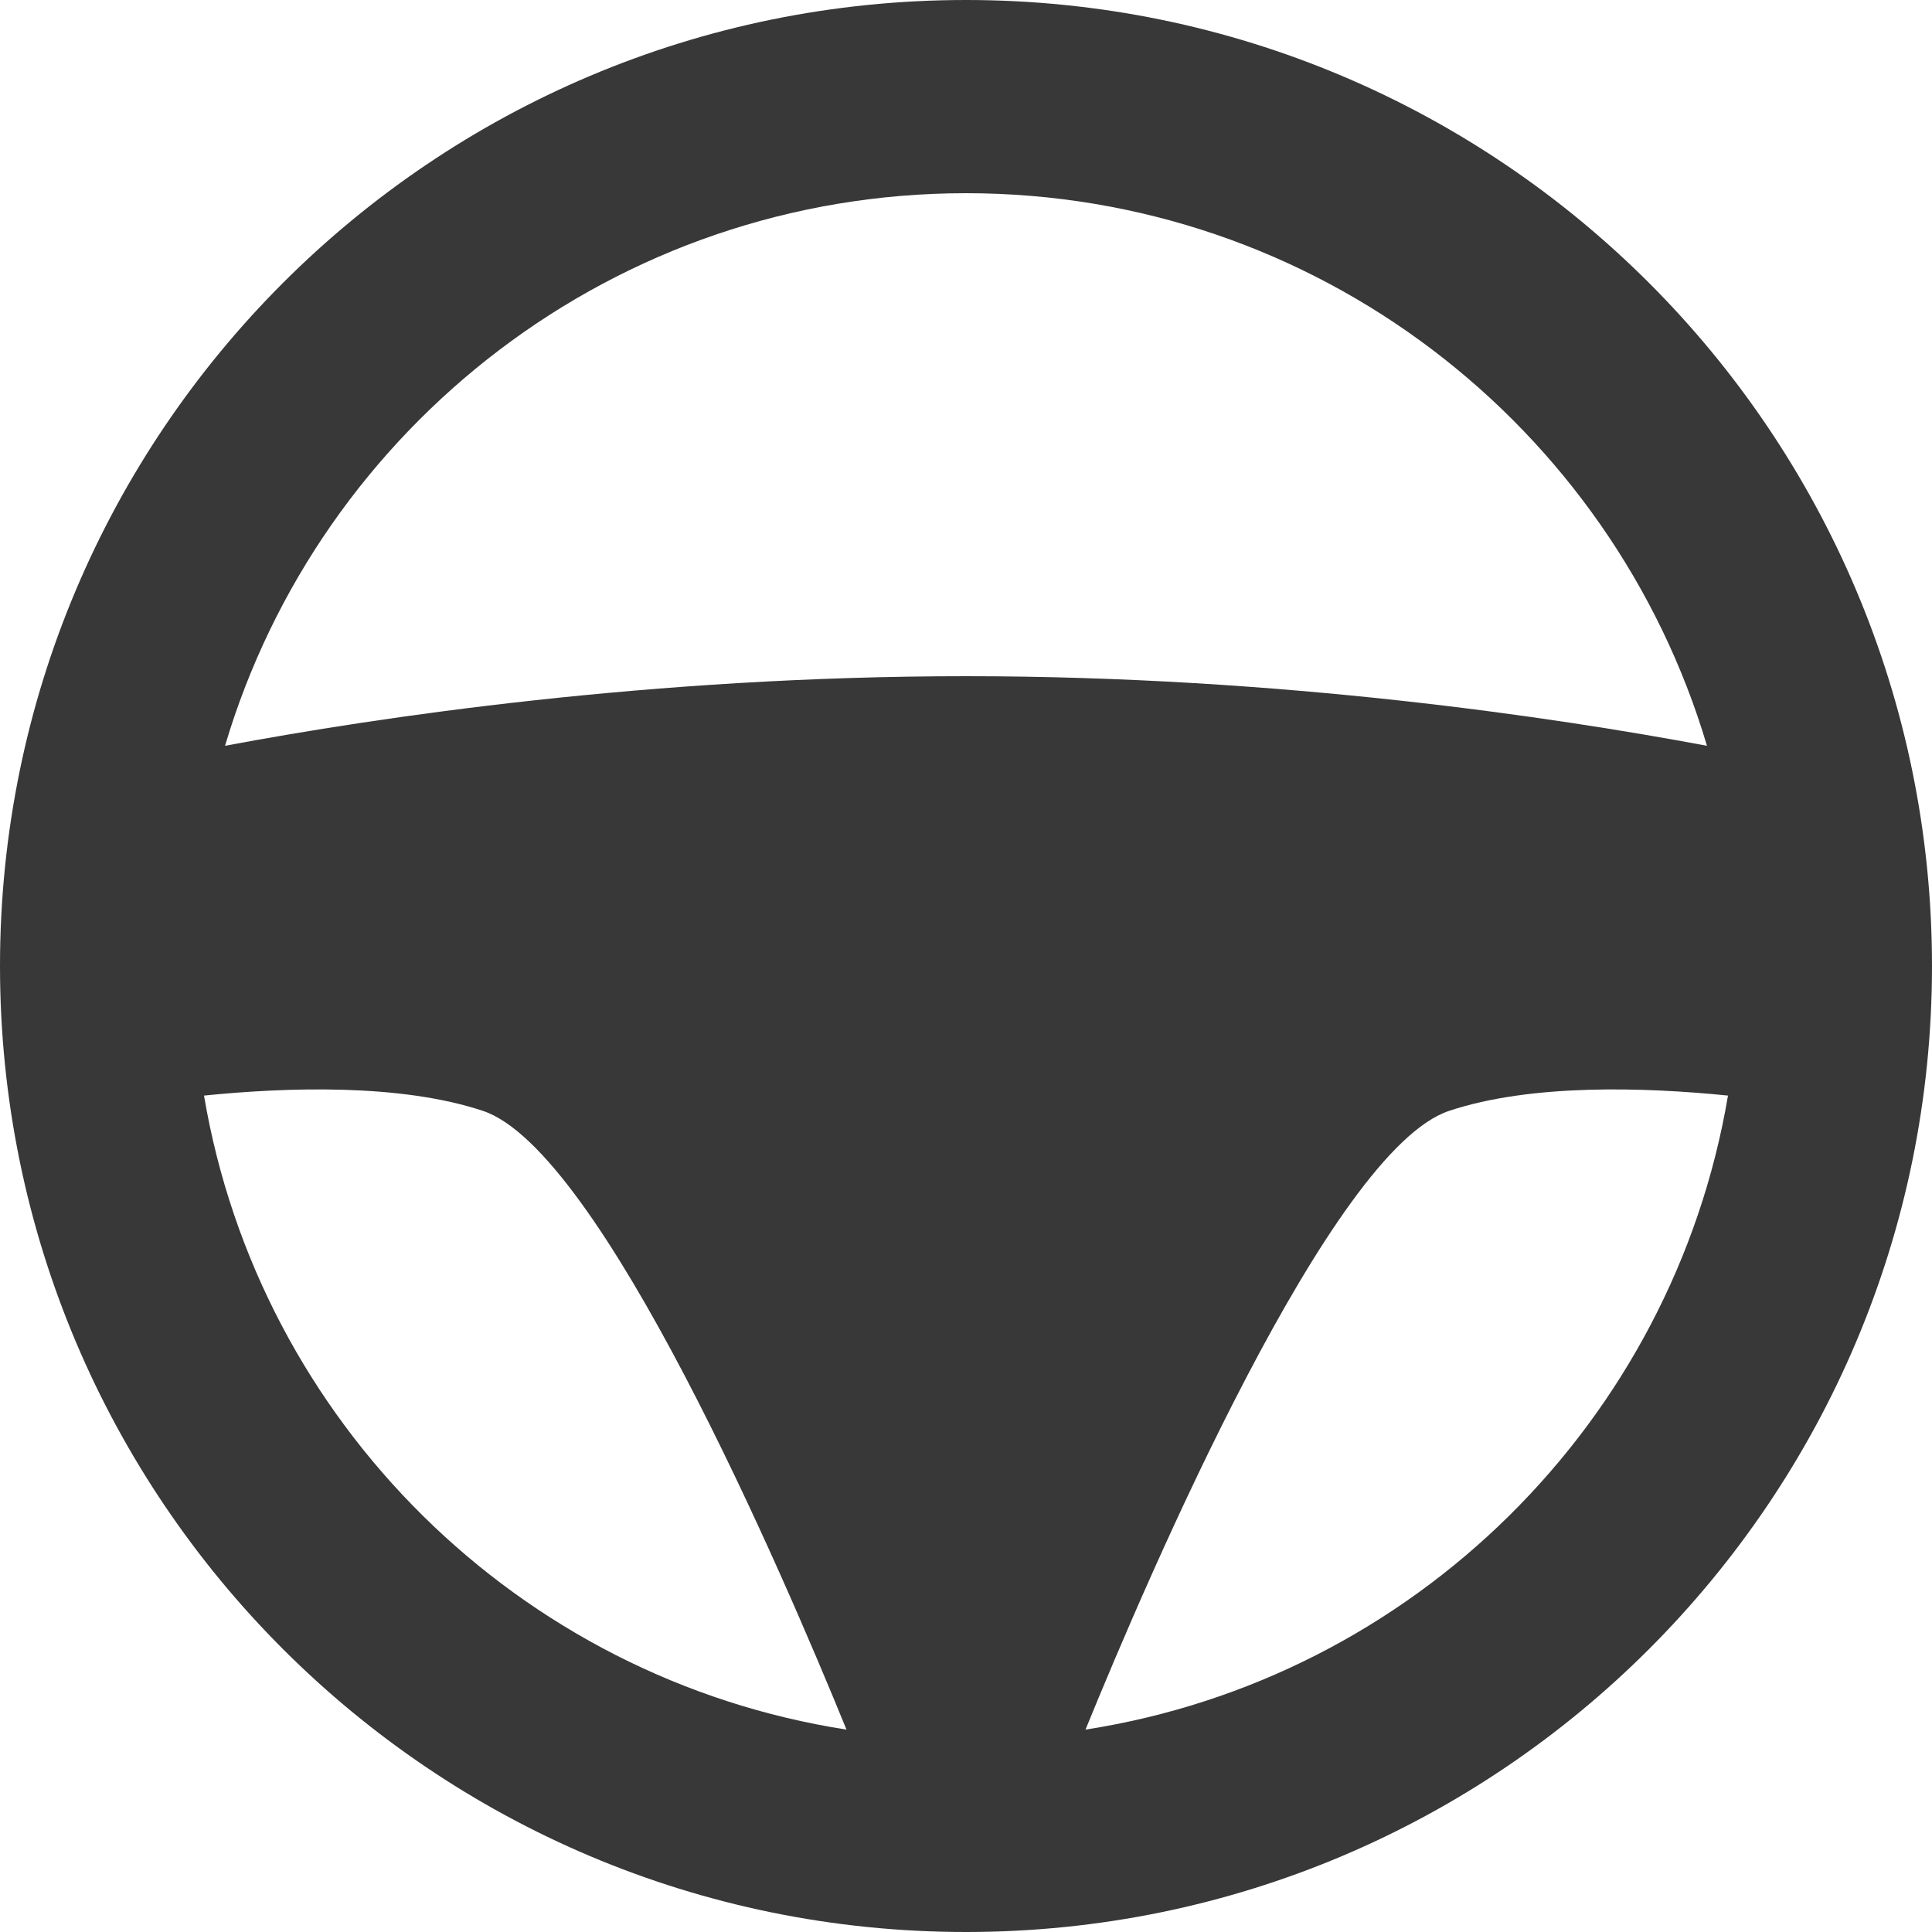 <svg width="42" height="42" viewBox="0 0 42 42" fill="none" xmlns="http://www.w3.org/2000/svg">
<g id="Steering wheel" clip-path="url(#clip0_14_114)">
<path id="Shape" fill-rule="evenodd" clip-rule="evenodd" d="M18.402 37.6C17.018 34.205 13.064 25.005 10.5 24.15C8.707 23.552 6.233 23.635 4.435 23.817C5.633 30.911 11.277 36.494 18.402 37.6ZM4.892 16.213C6.953 9.267 13.385 4.2 21 4.2C28.615 4.2 35.047 9.267 37.108 16.213C33.793 15.592 27.842 14.7 21 14.7C14.158 14.7 8.207 15.592 4.892 16.213ZM37.565 23.817C35.767 23.635 33.293 23.552 31.5 24.15C28.936 25.005 24.982 34.205 23.598 37.6C30.723 36.494 36.367 30.911 37.565 23.817ZM42 21C42 32.598 32.598 42 21 42C9.402 42 0 32.598 0 21C0 9.402 9.402 0 21 0C32.598 0 42 9.402 42 21Z" fill="#383838"/>
</g>
<defs>
<clipPath id="clip0_14_114">
<rect width="42" height="42" fill="white"/>
</clipPath>
</defs>
</svg>
